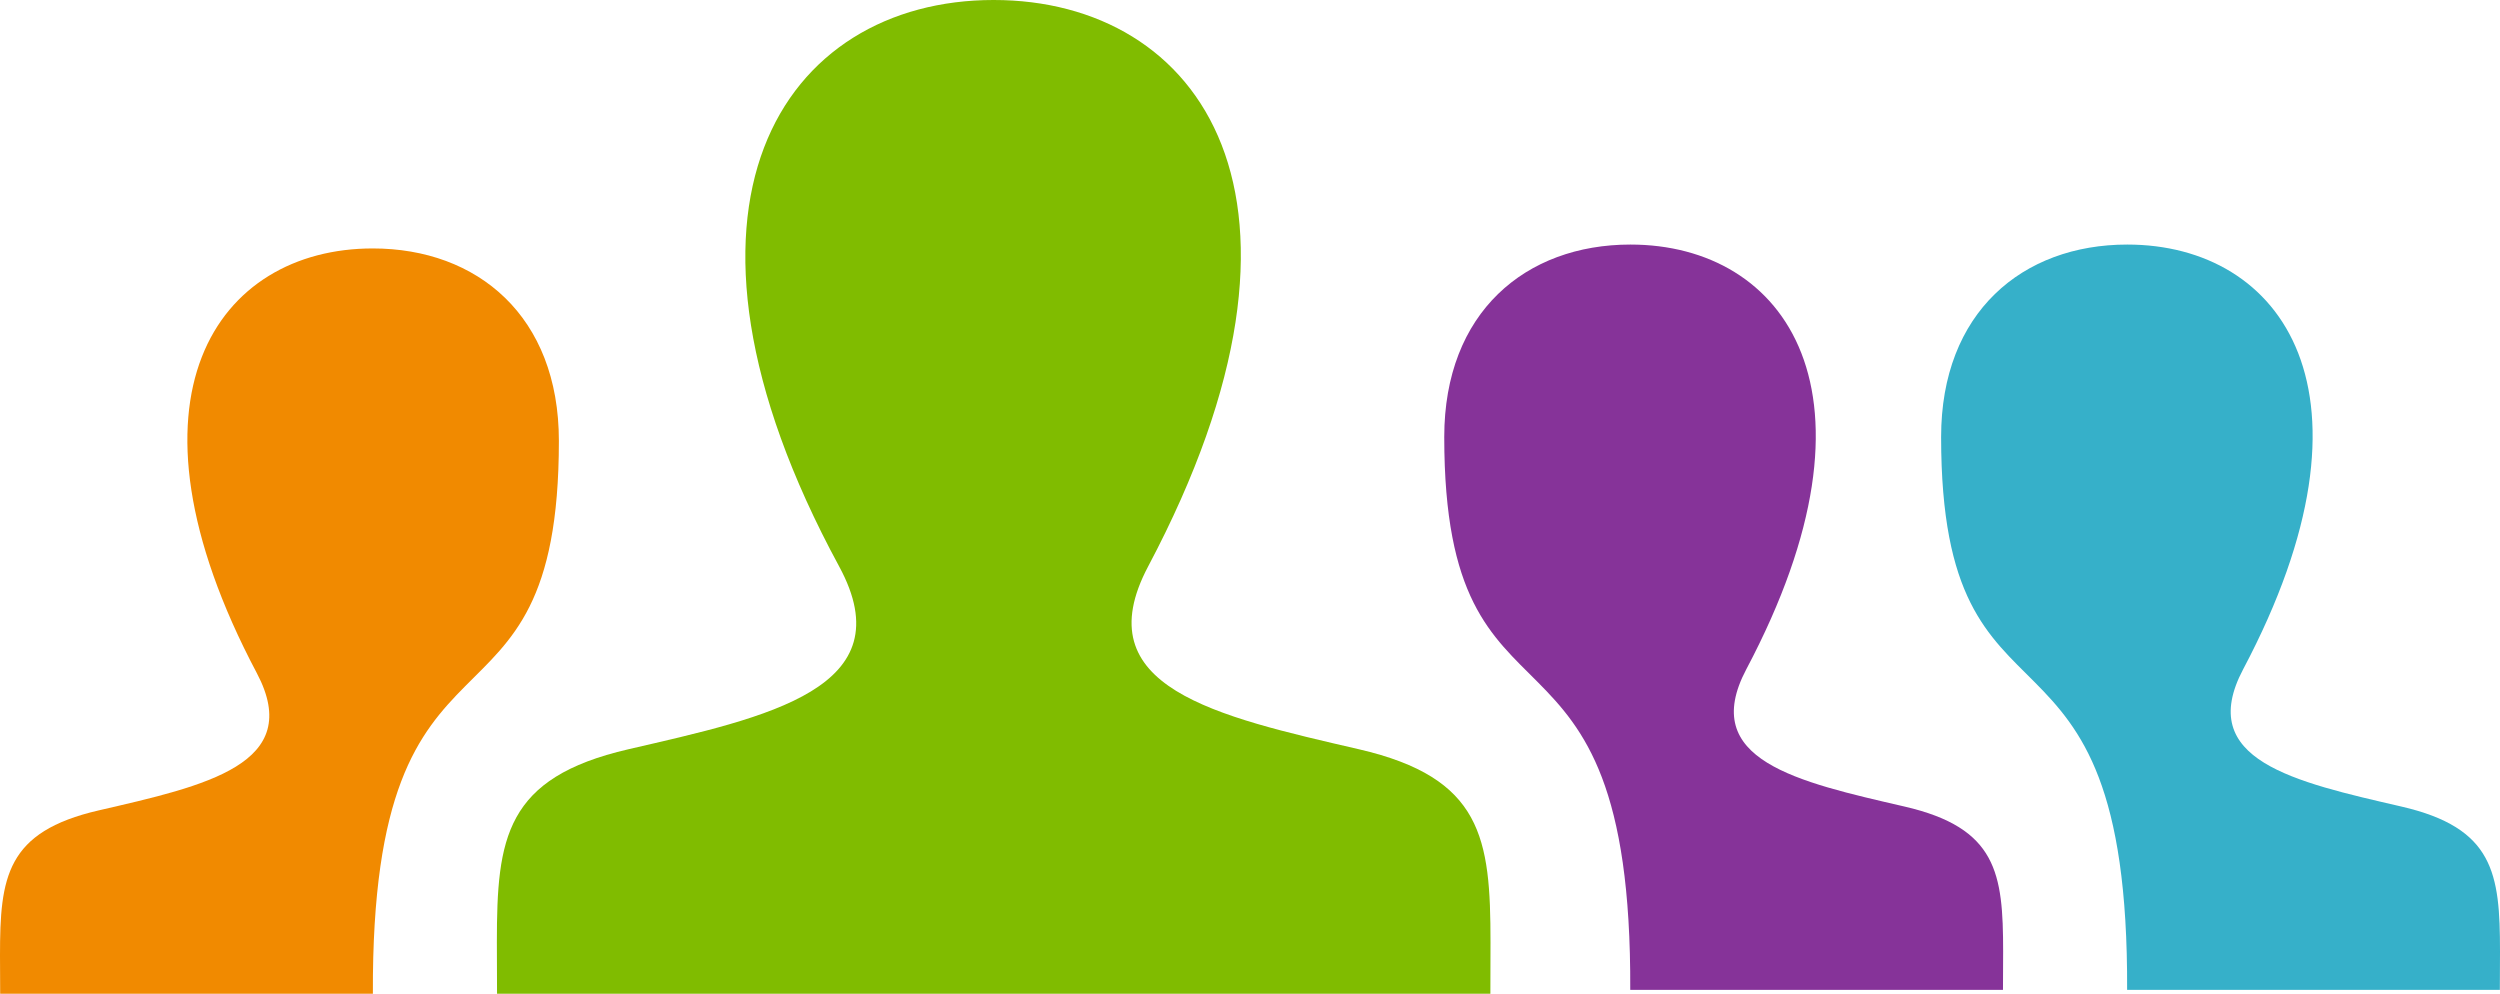 <svg xmlns="http://www.w3.org/2000/svg" width="130" height="51.674" viewBox="0 0 130 51.674">
  <g id="Group_18" data-name="Group 18" transform="translate(-896 -2464.788)">
    <path id="user-29" d="M896.009,2516.462H915.39c-.092-21.127,9.672-11.939,9.672-28.747,0-6.489-4.234-10.008-9.68-10.008-8.049,0-13.646,7.7-6.026,22.085,2.5,4.731-2.666,5.854-8.221,7.136-4.815,1.111-5.135,3.466-5.135,7.54C896,2515.091,896.009,2515.755,896.009,2516.462Z" fill="#f18a00"/>
    <path id="user-29-2" data-name="user-29" d="M1000.163,2514.267c0-4.075-.319-6.43-5.134-7.54-5.555-1.283-10.723-2.406-8.221-7.137,7.62-14.39,2.023-22.085-6.026-22.085-5.446,0-9.681,3.52-9.681,10.008,0,16.808,9.765,7.62,9.672,28.747h19.382C1000.155,2515.553,1000.163,2514.889,1000.163,2514.267Z" fill="#863399"/>
    <path id="user-29-3" data-name="user-29" d="M1026,2514.267c0-4.075-.319-6.43-5.134-7.54-5.555-1.283-10.723-2.406-8.222-7.137,7.62-14.39,2.023-22.085-6.026-22.085-5.445,0-9.68,3.52-9.68,10.008,0,16.808,9.765,7.62,9.672,28.747h19.382C1025.992,2515.553,1026,2514.889,1026,2514.267Z" fill="#36b0c9"/>
    <path id="user-29-4" data-name="user-29" d="M973.5,2516.462H921.846c0-.951-.009-1.842-.009-2.683,0-5.417.429-8.549,6.838-10.029,7.25-1.674,14.4-3.167,10.958-9.513-10.189-18.793-2.9-29.449,8.037-29.449,10.727,0,18.2,10.261,8.036,29.449-3.339,6.3,3.557,7.8,10.959,9.513,6.417,1.484,6.841,4.617,6.841,10.046C973.506,2514.628,973.5,2515.52,973.5,2516.462Z" fill="#80bc00"/>
  </g>
</svg>
